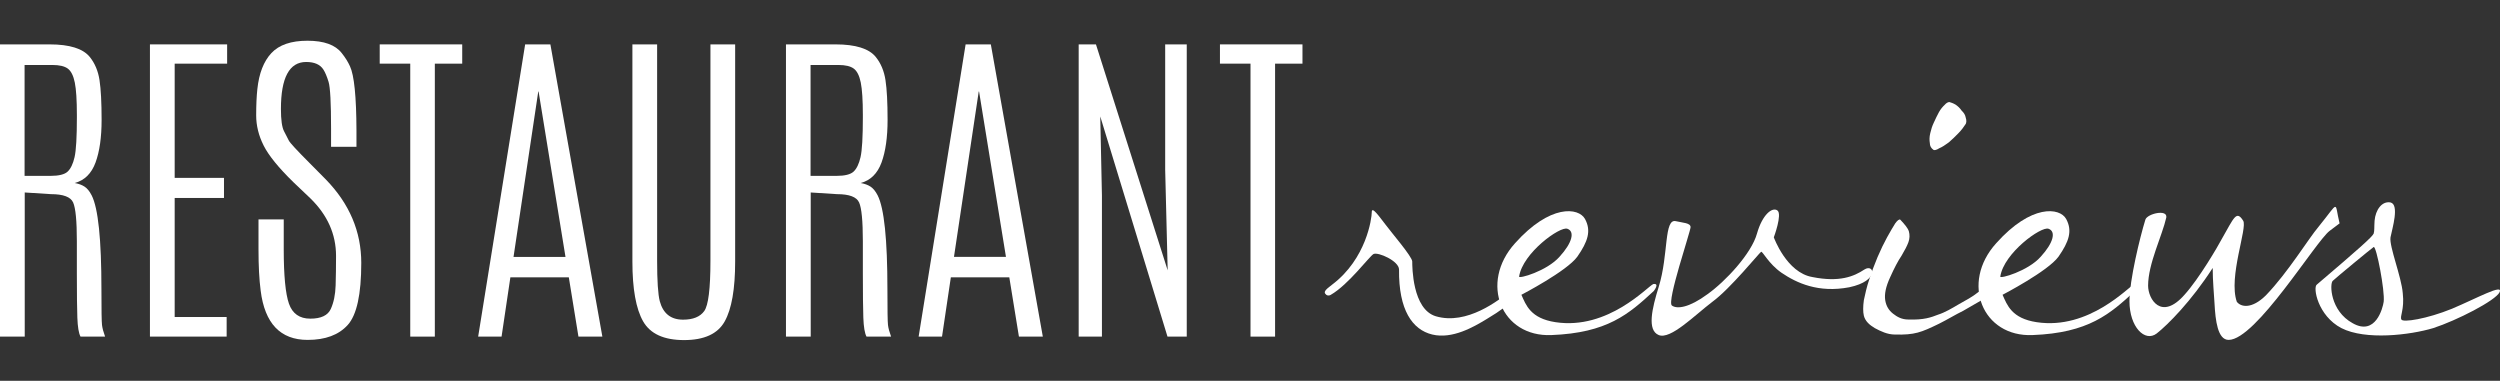 <?xml version="1.0" encoding="utf-8"?>
<!-- Generator: Adobe Illustrator 16.0.0, SVG Export Plug-In . SVG Version: 6.00 Build 0)  -->
<!DOCTYPE svg PUBLIC "-//W3C//DTD SVG 1.1//EN" "http://www.w3.org/Graphics/SVG/1.1/DTD/svg11.dtd">
<svg version="1.1" id="Capa_1" xmlns="http://www.w3.org/2000/svg" xmlns:xlink="http://www.w3.org/1999/xlink" x="0px" y="0px"
	 width="452.892px" height="68.986px" viewBox="-94.747 0 452.892 68.986" enable-background="new -94.747 0 452.892 68.986"
	 xml:space="preserve">
<rect x="-94.747" y="0" width="452.892" height="68.986" fill="#333333" stroke="none"/>
<g>
	<path fill="#FFFFFF" d="M-94.747,8.041h8.992c3.629,0,6.056,0.764,7.278,2.286c0.921,1.144,1.508,2.542,1.759,4.195
		c0.25,1.655,0.377,4.056,0.377,7.203c0,3.15-0.367,5.722-1.098,7.716c-0.734,1.996-1.992,3.233-3.774,3.715
		c0.701,0.12,1.292,0.335,1.774,0.646c0.48,0.312,0.912,0.837,1.293,1.579c1.183,2.306,1.774,7.981,1.774,17.023
		c0,3.75,0.033,5.911,0.105,6.481c0.071,0.573,0.256,1.271,0.556,2.092h-4.452c-0.321-0.603-0.511-1.741-0.572-3.415
		c-0.06-1.674-0.09-4.345-0.09-8.016v-5.833c0-3.688-0.225-6.034-0.676-7.038c-0.451-1.002-1.79-1.504-4.015-1.504l-4.752-0.302
		v26.108h-4.481V8.041z M-80.82,20.824c0-2.668-0.125-4.622-0.376-5.866c-0.252-1.242-0.674-2.085-1.264-2.526
		c-0.592-0.441-1.529-0.661-2.813-0.661h-5.022v20.09h4.693c1.524,0,2.561-0.259,3.113-0.781c0.551-0.521,0.967-1.388,1.248-2.603
		c0.28-1.211,0.421-3.634,0.421-7.261V20.824z"/>
	<path fill="#FFFFFF" d="M-67.586,8.041h13.986v3.491h-9.504v20.691h8.933v3.64h-8.933v21.566h9.415v3.548h-13.896V8.041z"/>
	<path fill="#FFFFFF" d="M-48.128,16.159c0.301-2.864,1.147-5.045,2.542-6.539c1.394-1.495,3.576-2.241,6.542-2.241
		c2.968,0,5.033,0.742,6.196,2.226c0.642,0.802,1.143,1.605,1.503,2.405c0.763,1.624,1.153,5.495,1.174,11.611v2.977h-4.601v-3.309
		c0-4.65-0.15-7.468-0.451-8.452c-0.3-0.982-0.613-1.724-0.933-2.225c-0.582-0.923-1.624-1.384-3.127-1.384
		c-3.048,0-4.572,2.839-4.572,8.511c0,1.985,0.19,3.335,0.57,4.046c0.381,0.711,0.668,1.268,0.858,1.669
		c0.189,0.403,1.469,1.785,3.833,4.152l2.887,2.917c4.27,4.393,6.407,9.43,6.407,15.113c0,5.686-0.819,9.429-2.454,11.233
		c-1.632,1.806-4.054,2.706-7.261,2.706c-4.934,0-7.772-2.976-8.512-8.933c-0.26-2.004-0.39-4.47-0.39-7.399V39.74h4.571v5.413
		c0,4.774,0.317,8.061,0.947,9.867c0.634,1.803,1.922,2.707,3.866,2.707c1.944,0,3.184-0.588,3.714-1.76
		c0.532-1.173,0.823-2.591,0.875-4.258c0.049-1.662,0.075-3.446,0.075-5.352c0-3.932-1.554-7.409-4.662-10.438l-3.067-2.916
		c-2.688-2.626-4.483-4.838-5.385-6.632c-0.903-1.793-1.354-3.619-1.354-5.474C-48.338,19.045-48.268,17.467-48.128,16.159z"/>
	<path fill="#FFFFFF" d="M-25.96,8.041h14.947v3.491h-4.962v49.447h-4.452v-49.45h-5.533V8.041z"/>
	<path fill="#FFFFFF" d="M0.387,8.041h4.572l9.415,52.936h-4.333L8.298,50.239H-2.289l-1.595,10.738h-4.24L0.387,8.041z
		 M7.695,46.539L2.822,16.584h-0.06l-4.48,29.956H7.695z"/>
	<path fill="#FFFFFF" d="M33.952,8.041h4.479v39.34c0,4.976-0.628,8.588-1.893,10.843c-1.261,2.259-3.718,3.384-7.369,3.384
		c-3.649,0-6.118-1.133-7.414-3.398c-1.29-2.265-1.939-5.876-1.939-10.828V8.041h4.479V47.23c0,3.671,0.163,6.117,0.482,7.34
		c0.603,2.226,2.007,3.34,4.213,3.34c1.804,0,3.083-0.518,3.835-1.551c0.753-1.031,1.129-4.064,1.129-9.098V8.041H33.952z"/>
	<path fill="#FFFFFF" d="M47.636,8.041h8.993c3.628,0,6.058,0.764,7.281,2.286c0.92,1.144,1.506,2.542,1.756,4.195
		c0.253,1.655,0.379,4.056,0.379,7.203c0,3.15-0.366,5.722-1.097,7.716c-0.735,1.996-1.99,3.233-3.776,3.715
		c0.703,0.12,1.294,0.335,1.776,0.646c0.48,0.312,0.911,0.837,1.293,1.579c1.182,2.306,1.774,7.981,1.774,17.023
		c0,3.75,0.035,5.911,0.104,6.481c0.069,0.573,0.258,1.271,0.559,2.092h-4.452c-0.323-0.603-0.513-1.741-0.574-3.415
		c-0.058-1.674-0.087-4.345-0.087-8.016v-5.833c0-3.688-0.227-6.034-0.681-7.038c-0.451-1.002-1.787-1.504-4.012-1.504l-4.752-0.302
		v26.108h-4.484V8.041z M61.565,20.824c0-2.668-0.129-4.622-0.377-5.866c-0.25-1.242-0.674-2.085-1.265-2.526
		c-0.591-0.441-1.528-0.661-2.81-0.661h-5.022v20.09h4.69c1.524,0,2.559-0.259,3.113-0.781c0.553-0.521,0.968-1.388,1.249-2.603
		c0.281-1.211,0.423-3.634,0.423-7.261L61.565,20.824L61.565,20.824z"/>
	<path fill="#FFFFFF" d="M80.181,8.041h4.568l9.417,52.936h-4.329l-1.743-10.738h-10.59l-1.597,10.738h-4.237L80.181,8.041z
		 M87.49,46.539l-4.871-29.956h-0.063l-4.484,29.956H87.49z"/>
	<path fill="#FFFFFF" d="M116.331,8.041h3.91v52.936h-3.49l-12.178-39.883l0.302,14.318v25.565h-4.212V8.041h3.129l12.994,40.936
		l-0.453-18.227V8.041H116.331z"/>
	<path fill="#FFFFFF" d="M126.256,8.041h14.949v3.491h-4.963v49.447h-4.451v-49.45h-5.535V8.041L126.256,8.041z"/>
	<path fill="#FFFFFF" d="M146.587,51.557c6.183-4.67,7.171-11.965,7.171-13.132s1.402,0.874,2.472,2.238
		c1.072,1.457,4.861,5.834,4.861,6.71c0,0.875,0,8.657,4.283,9.923c5.605,1.654,11.454-2.919,13.434-4.572
		c1.894-1.653,2.305,0.195,1.15,1.17c-1.15,1.069-2.883,2.431-5.354,3.887c-2.391,1.46-6.263,3.697-9.887,2.82
		c-3.628-0.874-6.098-4.472-6.018-11.769c0-1.555-3.789-3.21-4.614-2.82c-0.739,0.388-4.529,5.545-7.742,7.391
		c0,0-0.413,0.293-0.826,0c-0.326-0.289-0.576-0.582,0.578-1.456L146.587,51.557z"/>
	<path fill="#FFFFFF" d="M204.841,52.722c-4.532,4.185-8.406,7.587-18.539,7.978c-9.063,0.387-13.103-9.435-6.591-16.635
		c6.343-7.1,11.534-6.518,12.687-4.376c1.154,2.139,0.495,4.086-1.4,6.807c-1.894,2.626-10.135,6.906-10.135,6.906
		c0.824,1.851,1.646,4.281,6.183,4.964c9.553,1.456,16.723-6.518,17.713-6.908C205.994,51.265,204.841,52.722,204.841,52.722z
		 M187.785,46.497c2.307-2.528,2.801-4.57,1.4-5.058c-1.319-0.487-8.076,4.377-8.734,8.655
		C180.289,50.583,185.478,49.123,187.785,46.497z"/>
	<path fill="#FFFFFF" d="M211.511,41.148c0,0.779-4.365,13.52-3.378,14.202c0.906,0.681,3.132,0.39,6.426-2.043
		c3.296-2.336,7.993-7.394,8.982-10.992c0.989-3.503,2.802-4.862,3.707-4.185c0.908,0.682-0.657,4.865-0.657,4.865
		s2.307,6.42,7.004,7.196c4.861,0.974,7.498-0.097,9.394-1.36c1.813-1.168,2.801,2.042-2.721,3.208
		c-5.601,1.072-9.557-0.774-12.276-2.624c-2.39-1.654-3.459-3.989-3.707-3.793c-0.247,0.097-5.604,6.711-8.817,9.045
		c-3.213,2.435-7.578,6.908-9.722,6.032c-2.142-0.878-1.236-4.765,0-8.754c1.813-5.837,0.906-12.452,3.133-11.871
		C210.113,40.37,211.511,40.37,211.511,41.148z"/>
	<path fill="#FFFFFF" d="M251.061,41.927c0.163,0.583,0.163,1.264-0.083,1.945c-0.247,0.68-0.66,1.458-1.236,2.431
		c-0.657,0.975-1.319,2.237-2.059,3.891c-0.824,1.753-1.072,3.114-0.909,4.184c0.167,1.07,0.663,1.85,1.402,2.432
		c0.741,0.582,1.565,1.072,2.802,1.072c2.801,0.095,4.116-0.39,5.358-0.877c1.235-0.388,2.553-1.17,3.705-1.852
		c1.239-0.679,2.637-1.459,3.463-2.139c1.148-0.976,2.307-1.166,2.635-1.068c0.496,0.287,0.083,0.97,0,1.068
		c-0.163,0.195-0.741,0.68-1.732,1.266c-0.987,0.583-2.224,1.264-3.539,2.042c-1.404,0.68-2.803,1.557-4.369,2.334
		c-3.212,1.557-4.366,2.044-7.992,1.945c-1.317,0-2.554-0.585-3.624-1.165c-0.991-0.586-1.73-1.268-1.979-2.24
		c-0.164-0.682-0.164-1.652,0-2.82c0.249-1.166,0.497-2.337,0.988-3.793c0.411-1.264,0.907-2.627,1.483-3.989
		c0.578-1.362,1.152-2.529,1.732-3.599c0.576-1.07,1.069-1.849,1.48-2.531c0.413-0.582,0.743-0.776,0.908-0.68
		C250.318,40.663,250.894,41.342,251.061,41.927z M254.85,25.875c-0.082-0.486-0.082-1.069,0.083-1.75
		c0.161-0.681,0.33-1.264,0.658-1.944c0.328-0.681,0.574-1.264,0.907-1.85c0.326-0.581,0.658-0.971,1.071-1.361
		c0.243-0.292,0.578-0.486,0.826-0.486c0.326,0.097,0.656,0.195,1.15,0.486c0.41,0.292,0.739,0.584,1.071,1.07
		c0.411,0.39,0.66,0.78,0.741,1.265c0.163,0.485,0.163,0.973-0.081,1.262c-0.249,0.392-0.66,0.974-1.236,1.558
		c-0.578,0.583-1.152,1.169-1.732,1.654c-0.659,0.485-1.233,0.875-1.73,1.069c-0.578,0.39-0.987,0.39-1.072,0.293
		C255.094,26.848,254.85,26.46,254.85,25.875z"/>
	<path fill="#FFFFFF" d="M292.006,52.722c-4.532,4.185-8.403,7.587-18.538,7.978c-9.062,0.387-13.103-9.435-6.592-16.635
		c6.342-7.1,11.535-6.518,12.687-4.376c1.154,2.139,0.496,4.086-1.399,6.807c-1.894,2.626-10.135,6.906-10.135,6.906
		c0.824,1.851,1.647,4.281,6.179,4.964c9.558,1.456,16.724-6.518,17.719-6.908C293.162,51.265,292.006,52.722,292.006,52.722z
		 M274.953,46.497c2.311-2.528,2.8-4.57,1.399-5.058c-1.317-0.487-8.075,4.377-8.732,8.655
		C267.455,50.583,272.646,49.123,274.953,46.497z"/>
	<path fill="#FFFFFF" d="M327.272,41.829c-2.552,1.946-13.346,19.746-18.289,19.746c-1.98,0-2.394-3.503-2.555-6.612
		c-0.084-1.561-0.33-4.089-0.33-6.422c-3.874,6.03-8.158,10.312-10.135,11.865c-2.144,1.654-4.943-1.166-4.943-5.835
		c0-3.794,1.892-11.574,2.885-14.785c0.328-1.068,4.035-1.946,3.787-0.388c-0.739,3.306-3.296,8.364-3.296,12.354
		c0,2.431,2.392,6.418,6.592,1.65c2.641-2.914,6.1-8.851,6.758-10.114c2.225-3.89,2.637-5.252,3.87-3.308
		c0.826,1.265-2.716,10.213-1.15,14.688c0.739,0.974,2.714,1.362,5.273-1.168c4.033-4.181,7.661-10.212,9.557-12.448
		c3.87-4.767,2.801-4.573,3.789-0.585L327.272,41.829z"/>
	<path fill="#FFFFFF" d="M358.083,52.916c-0.738,1.559-7.828,5.156-12.027,6.52c-4.203,1.264-12.276,2.238-16.646,0
		c-4.283-2.236-5.191-7.394-4.448-7.879c7.659-6.519,10.052-8.658,10.3-9.24c0.163-0.585,0.08-1.071,0.163-2.336
		c0.167-1.944,1.317-3.596,2.885-3.309c1.646,0.391,0.328,4.67,0,6.325c-0.25,1.654,1.975,7.099,2.222,10.116
		c0.335,3.016-0.576,4.183-0.247,4.768c0.247,0.58,4.617-0.101,9.149-1.946C354.046,53.989,358.744,51.362,358.083,52.916z
		 M335.263,44.745c-0.332,0.196-6.922,5.643-7.415,6.129c-0.58,0.487-0.496,5.447,3.622,7.686c4.123,2.334,5.438-2.726,5.604-3.892
		C337.322,52.722,335.756,44.552,335.263,44.745z"/>
</g>
</svg>
